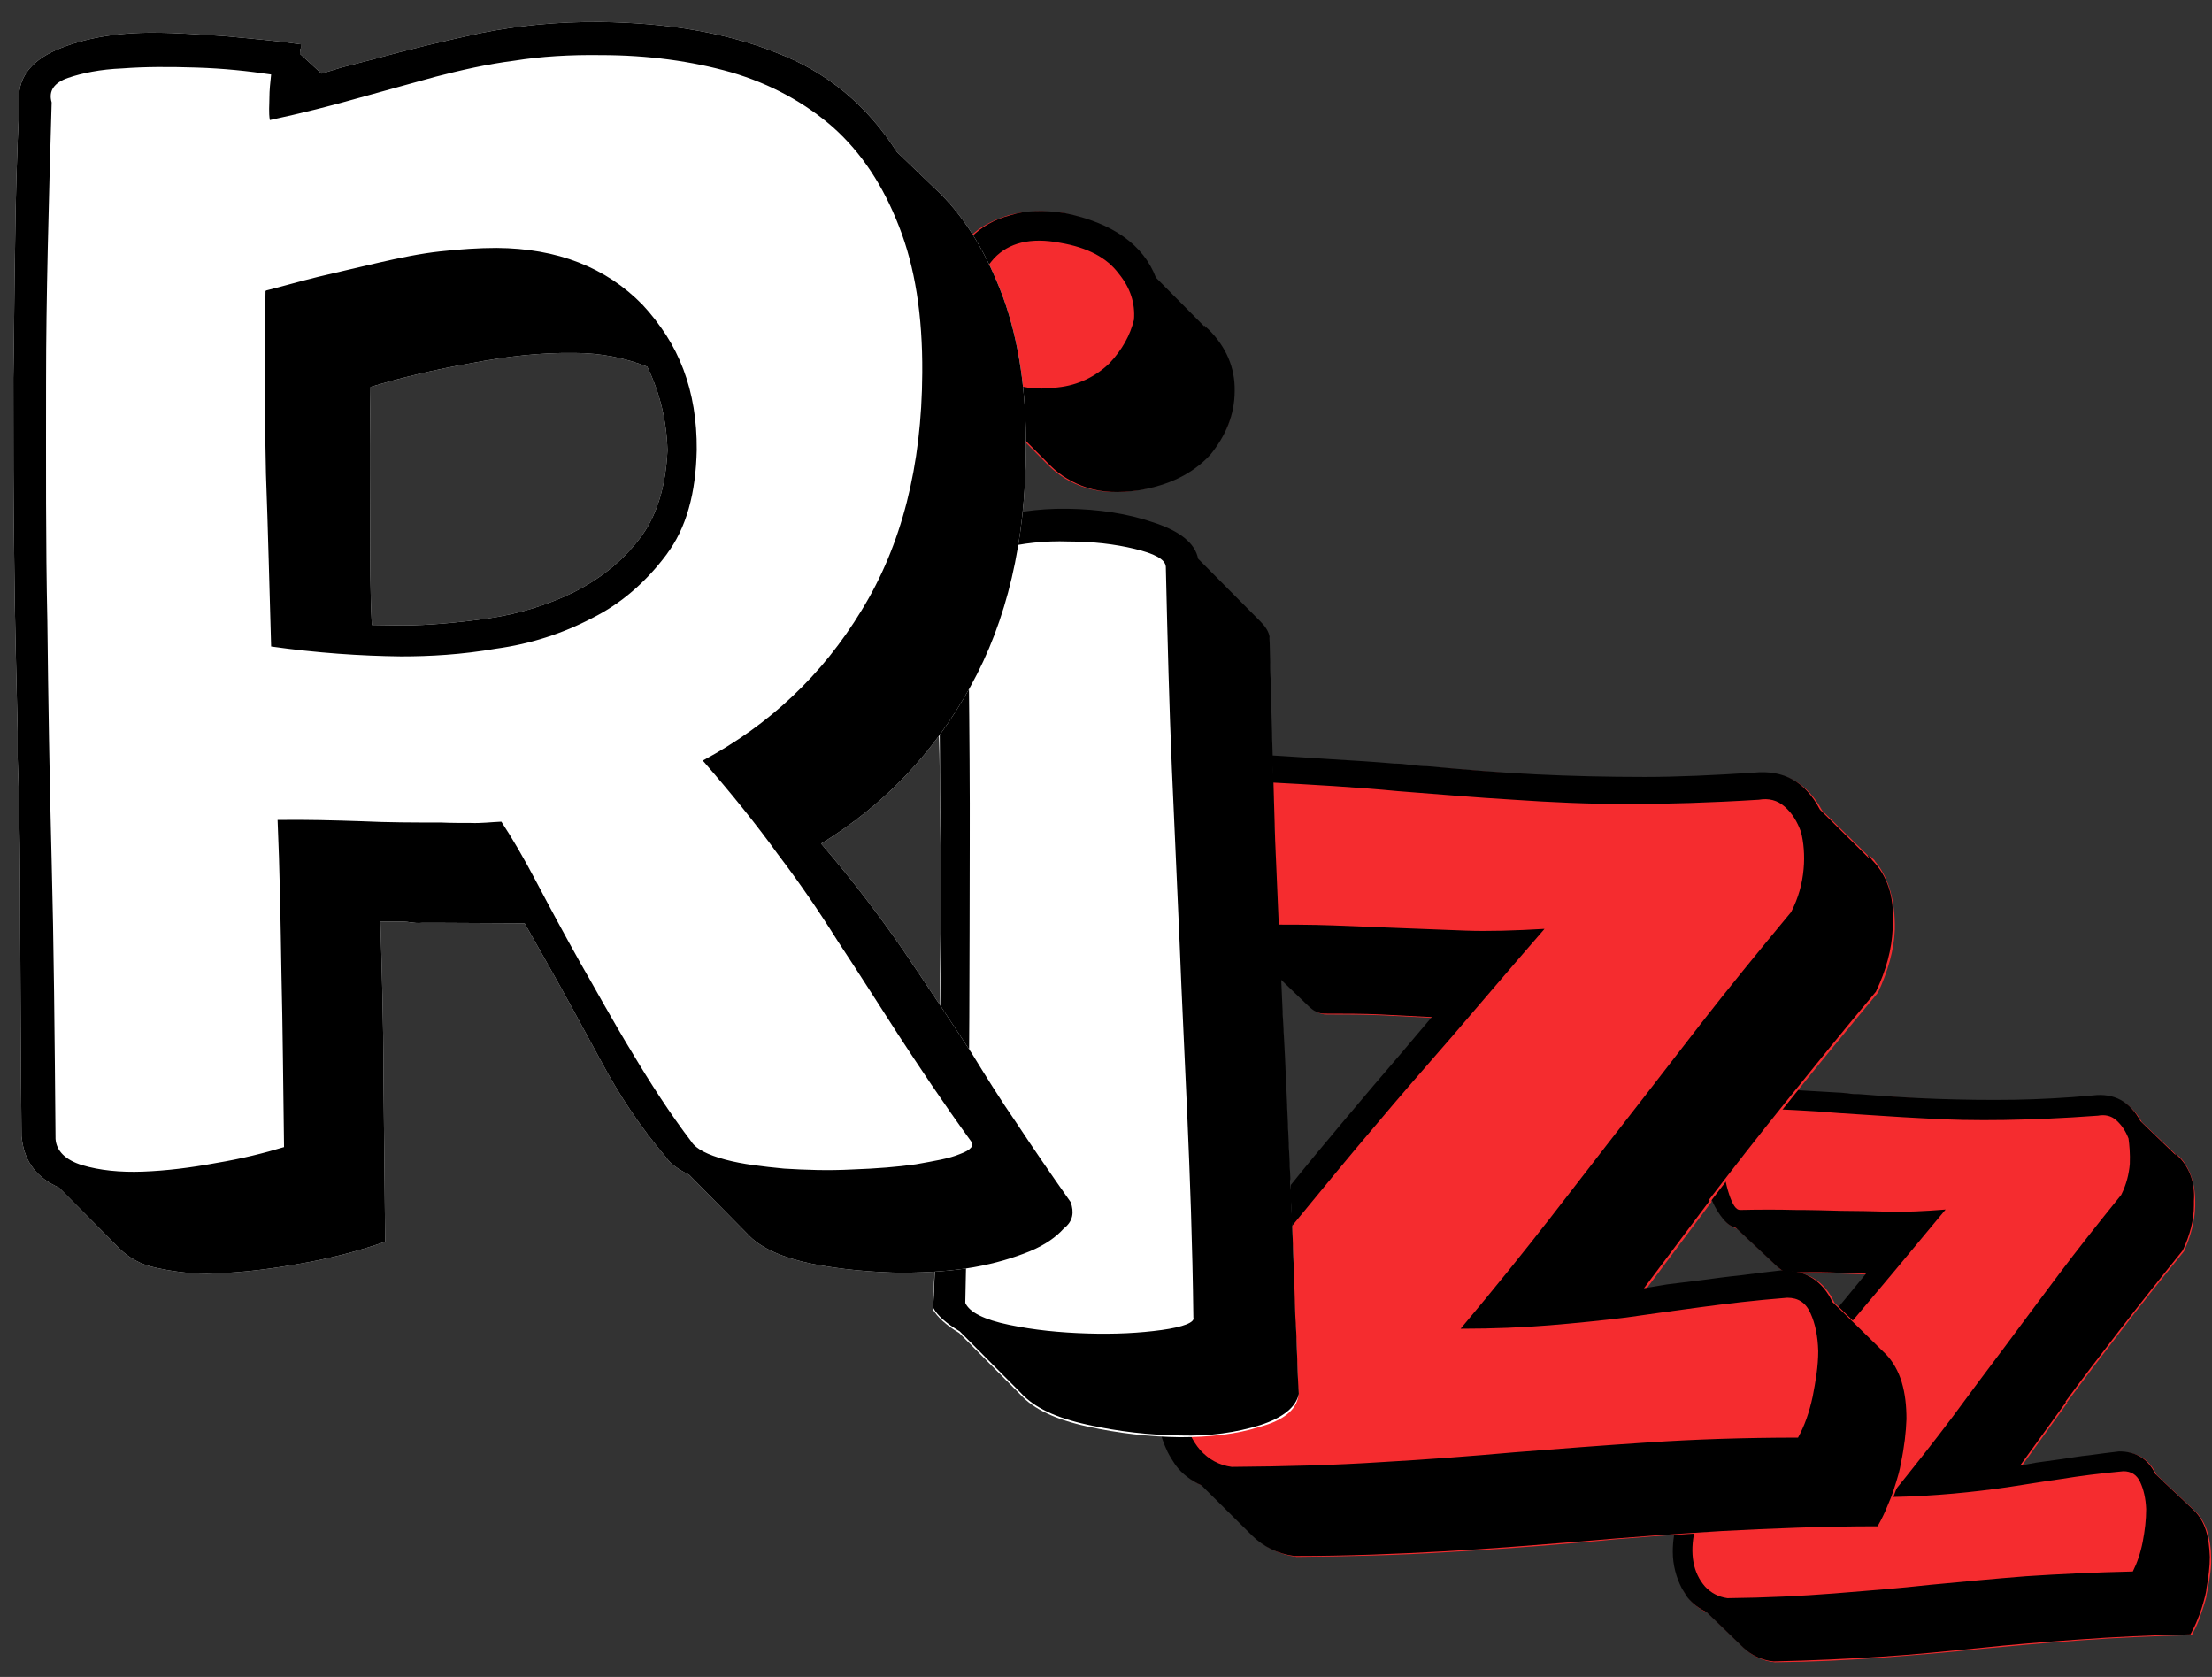 <?xml version="1.0" encoding="utf-8"?>
<!-- Generator: Adobe Illustrator 19.0.0, SVG Export Plug-In . SVG Version: 6.00 Build 0)  -->
<svg version="1.1" xmlns="http://www.w3.org/2000/svg" xmlns:xlink="http://www.w3.org/1999/xlink" x="0px" y="0px"
	 viewBox="-93 319.5 514 389.6" style="enable-background:new -93 319.5 514 389.6;" xml:space="preserve">
<rect x="-93" y="319.5" width="514" height="389.6" fill="#333333" stroke="none"/>
<style type="text/css">
	.st0{display:none;}
	.st1{display:inline;}
	.st2{fill:#F52C2F;}
	.st3{fill:#FFFFFF;}
</style>
<g id="Layer_1" class="st0">
	<g id="Layer_2" class="st1">
	</g>
	<g class="st1">
		<path d="M-116.2,656.3l-0.7-260.5c-0.1-14.2,11.4-25.8,25.7-25.8l260.5-0.7c14.2-0.1,25.8,11.4,25.8,25.7l0.6,260.5
			c0.1,14.2-11.4,25.8-25.7,25.8L-90.4,682C-104.6,682-116.1,670.5-116.2,656.3z"/>
		<g>
			<path class="st2" d="M-106.8,670.5c-15.8,0-28.7-12.9-28.8-28.7l-0.7-260.5c-0.1-15.8,12.8-28.8,28.7-28.8l260.6-0.7
				c15.7,0,28.6,12.9,28.7,28.7l0.6,260.5c0.1,15.8-12.8,28.8-28.7,28.8L-106.8,670.5L-106.8,670.5z"/>
			<path d="M153,354.8c14.1,0,25.6,11.5,25.7,25.7l0.6,260.5c0.1,14.2-11.4,25.8-25.7,25.8l-260.5,0.7c-14.1,0-25.7-11.5-25.8-25.7
				l-0.7-260.5c-0.1-14.2,11.4-25.8,25.7-25.8l260.5-0.7C153,354.8,153,354.8,153,354.8 M153.1,348.8v6V348.8L153.1,348.8l-0.1,0
				l-260.5,0.7c-17.5,0.1-31.7,14.4-31.7,31.9l0.7,260.5c0.1,17.4,14.3,31.6,31.8,31.7l260.5-0.7c17.5-0.1,31.7-14.4,31.7-31.9
				l-0.6-260.5C184.7,363,170.4,348.8,153.1,348.8L153.1,348.8z"/>
		</g>
	</g>
	<g class="st1">
		<path class="st3" d="M128.6,439.9c-3.4,3.5-8,5.9-13.8,6.8c-4,0.5-7.2,0.4-10.1-0.5c-2.8-1-5.2-2.4-7.1-4.3l-10.6-10.7
			c-3.6-1.5-6.2-4.1-8-7.6c-1.8-3.5-2.6-7.1-2.7-11.1c0-2.7,0.5-5.4,1.6-8.2c1-2.7,2.5-4.9,4.5-6.8c1.9-1.9,4.5-3.3,7.5-4.2
			c3.2-0.9,6.5-1,10.5-0.4c9.3,2,15.1,6.2,17.7,12.5l9.7,9.8c-0.1-0.2,0-0.3-0.2-0.3c-0.1,0-0.2-0.2-0.2-0.3l0.9,0.8
			c3.3,3.4,5,7.3,5,11.8C133.7,432.1,132,436.2,128.6,439.9z"/>
		<path class="st3" d="M146,622c-0.4,2.7-2.8,4.8-7.5,6.1c-4.5,1.4-9.7,2-15.5,2c-6-0.1-11.9-0.7-18-2.1c-6.1-1.4-10.3-3.4-12.9-6.2
			l-11.8-11.9c-2.6-1.6-4.2-3.1-5.1-4.5c-0.1-1.4,0.2-2.8,0.2-4.3c0-1.5,0.2-3,0.2-4.6l0.1-16.6c0.2-9.4,0.5-18,0.6-26
			c0.1-8.1,0.3-16.2,0.3-24.3c0.1-6,0-12.1,0-18.1c0-4.7-0.1-9.3-0.1-13.8c-0.1-4.2-0.1-8.6-0.2-13.2c-0.1-6.8-0.3-14.1-0.5-21.6
			l-0.1-1.5c0.8-3.9,3.8-6.7,9-8.3c5.2-1.7,10.7-2.5,16.6-2.5c6,0.1,11.4,0.8,16.6,2.6c5.1,1.8,7.9,4,8.6,7l12.1,12.2
			c1,0.9,1.7,1.9,1.7,2.9c0.3,14.4,0.7,27.5,1.1,39.3c0.3,11.8,0.9,23.2,1.5,34.2c0.5,10,0.9,20,1.4,30.6c0.1,1.2,0.2,2.3,0.2,3.6
			c0.4,7.3,0.7,15.3,0.8,23.9C145.8,611.5,145.8,616.7,146,622z"/>
		<path id="XMLID_19_" d="M145.5,606.7c-0.3-8.6-0.6-16.5-0.8-23.9c-0.1-1.3-0.1-2.3-0.2-3.6c-0.5-10.4-0.9-20.6-1.4-30.6
			c-0.5-11.1-1-22.4-1.5-34.2c-0.3-11.8-0.8-24.9-1.1-39.3c-0.2-1-0.8-2-1.7-2.9l-12.1-12.2c-0.6-3-3.5-5.3-8.6-7
			c-5.1-1.8-10.7-2.5-16.6-2.6c-6-0.1-11.5,0.7-16.6,2.5c-5.2,1.7-8.1,4.5-9,8.3l0.1,1.5c0.3,7.7,0.3,14.7,0.5,21.6
			c0,4.7,0.2,9,0.2,13.2c0,4.7,0.1,9.3,0.1,13.8c-0.1,6,0,12.1,0,18.1c0,8-0.2,16.3-0.3,24.3c-0.1,8.1-0.3,16.8-0.6,26l-0.1,16.6
			c0,1.6-0.1,3.1-0.2,4.6c0,1.5-0.2,3-0.2,4.3c0.8,1.4,2.4,2.9,5.1,4.5l11.8,11.9c2.6,2.8,6.8,4.8,12.9,6.2c6.1,1.4,11.9,2,18,2.1
			c5.7,0.1,10.8-0.6,15.5-2c4.5-1.4,7-3.5,7.5-6.1C145.8,616.7,145.8,611.5,145.5,606.7z M119.6,609.4c-4.2,0.6-9,0.8-14.3,0.7
			c-5.4-0.2-10.4-0.7-15.2-1.7c-4.8-1-7.6-2.4-8.5-4.3c0.3-13.8,0.4-26.5,0.6-38.2c0.1-11.6,0.2-22.9,0.2-33.8c0-11,0.1-22.1,0-33.1
			c-0.1-11.1-0.2-23.3-0.5-36.3c0.3-2.2,2.7-3.7,6.7-4.7c4.1-1,8.3-1.5,13-1.4c4.7,0,8.9,0.5,12.8,1.4c3.8,0.9,6,2,6.1,3.5
			c0.3,14.4,0.7,27.4,1.2,38.9c0.5,11.5,1,22.8,1.5,33.8c0.5,10.9,1,22.2,1.5,33.8c0.5,11.6,1,24.5,1.2,38.9
			C126,607.9,123.8,608.8,119.6,609.4z M133.8,427.5c0-4.5-1.6-8.5-5-11.8l-0.9-0.8c0.1,0.2,0,0.3,0.2,0.3c0.1,0,0.2,0.2,0.2,0.3
			l-9.7-9.8c-2.4-6.3-8.4-10.5-17.7-12.5c-3.9-0.6-7.4-0.6-10.5,0.4c-3.2,0.9-5.6,2.3-7.5,4.2c-2,1.9-3.4,4.1-4.5,6.8
			c-1,2.7-1.5,5.5-1.6,8.2c0,4,0.8,7.7,2.7,11.1c1.8,3.4,4.4,6,8,7.6l10.6,10.7c2,2,4.4,3.4,7.1,4.3c2.8,1,6,1.1,10.1,0.5
			c5.8-1,10.3-3.2,13.8-6.8C132,436.2,133.7,432.1,133.8,427.5z M109.5,422.1c-2.6,2.5-6,4.2-10,4.6c-5.7,0.8-10-0.3-12.6-3.7
			c-2.8-3.2-4.1-6.7-4-10.7c0-4,1.5-7.3,4.2-10.6c2.8-3,7.1-4.1,12.8-3c5.4,1,9.1,2.9,11.4,5.9c2.3,2.9,3.2,5.8,3,9
			C113.5,416.7,112,419.5,109.5,422.1z"/>
	</g>
	<g class="st1">
		<path class="st3" d="M101.8,610.7c-4.1-5.8-7.6-10.9-10.8-15.7c-3.3-4.7-6.1-9.4-8.9-13.9c-4.7-7.2-9.3-14.1-13.8-20.7
			c-4.6-6.7-9.9-13.6-16.2-21c12.6-7.7,22.5-18.1,29.8-31.3c7.3-13.2,11-28.8,11-47.2c0.1-11.7-1.4-21.8-4.6-30.3
			c-3.1-8.5-7.2-15.3-12.5-20.7l-8.6-8.3c-5.9-9.2-13.9-15.9-24.1-19.8c-10.1-4-21.8-5.9-34.8-6.1c-8.8-0.1-16.7,0.7-24,2.2
			c-7.1,1.5-14.3,3.3-21.4,5.3l-6.3,1.6l-3.9,1.2l-4.3-4c0-0.5,0.1-0.7,0.1-1c0.2-0.2,0.1-0.5,0.1-1c-4.7-0.7-9.6-1.1-15-1.7
			c-5.2-0.4-9.9-0.7-14-0.7c-7.8,0-14.3,1.1-19.7,3.5c-5.3,2.3-7.9,5.9-7.3,10.5c-0.5,10.4-0.7,20.1-0.9,28.7
			c-0.1,8.7-0.2,17.4-0.3,26c0,12.5,0,24.4,0.1,35.8c0.1,11.5,0.4,22.9,0.7,34.5l0,5.2c0.4,11.3,0.5,23,0.5,35.2
			c0.1,12.2,0.1,25.5,0.2,40.2l0.1,0.6c0.6,4.5,3.1,7.6,7.4,9.5l12,12.1c1.9,1.9,4.3,3.2,7.2,3.9c3.1,0.7,6.4,1.2,10.3,1.2
			c5-0.1,10.7-0.6,17.5-1.8c6.8-1.1,12.6-2.7,18-4.5c-0.1-11.1-0.2-22.1-0.3-33.2c0-10.9-0.3-21.2-0.6-30.6c1.5,0,2.5,0,3.5,0
			c0.9,0,1.8,0,2.5,0.1c0.7,0.1,1.5,0.1,2.3,0.1c0.9,0,2,0,3.4,0l17,0.1l0.3,0.6l4,7.1c3.5,6.1,7,12.6,10.8,19.6
			c3.7,6.9,8.1,13.4,13,19.3c0.8,1.2,2.4,2.4,4.6,3.4l12.2,12.4c2.5,2.4,6.5,4.2,12.3,5.4c5.7,1.1,12,1.7,18.4,1.8
			c5-0.1,9.5-0.4,13.8-1.1s8-1.9,11.1-3.2c3.1-1.3,5.2-2.9,6.8-4.6C102.3,614.4,102.5,612.6,101.8,610.7z M15.9,478.7
			c-3.5,4.5-7.9,8-13.2,10.6c-5.1,2.5-10.9,4.2-17,5.2c-6.2,0.9-11.8,1.4-16.9,1.3l-6.2-0.1c-0.3-6.5-0.3-13.3-0.3-20
			c0-6.7,0-13.7,0-20.9l0.1-6.4c5.9-1.8,12.6-3.4,20-4.7c7.5-1.4,14.2-2.1,20.7-2.1c5.3,0,10.2,1,14.4,2.8c2.6,5.3,3.9,10.8,4,16.6
			C21.2,468.3,19.4,474.3,15.9,478.7z"/>
		<g>
			<path d="M27.3,460.9c0.1-11.7-3.5-21.3-10.9-28.8c-7.3-7.5-17-11.2-29-11.3c-3.5,0-7.3,0.2-11.2,0.7c-4,0.5-8,1.3-12.1,2.2
				c-4.1,0.9-8.1,1.9-12,2.8c-3.9,1-7.3,1.9-10.4,2.8c-0.3,13-0.2,25.1,0.1,36.4c0.4,11.4,0.7,22.8,1,34.3c9.1,1.3,17.9,1.9,25.8,2
				c5.7,0,12-0.4,18.9-1.5c6.8-1,13.2-3,19.1-6.1c5.9-3,10.7-7.2,14.7-12.6C25.2,476.5,27.2,469.5,27.3,460.9z M15.9,478.7
				c-3.5,4.5-7.9,8-13.2,10.6c-5.1,2.5-10.9,4.2-17,5.2c-6.2,0.9-11.8,1.4-16.9,1.3l-6.2-0.1c-0.3-6.5-0.3-13.3-0.3-20
				c0-6.7,0-13.7,0-20.9l0.1-6.4c5.9-1.8,12.6-3.4,20-4.7c7.5-1.4,14.2-2.1,20.7-2.1c5.3,0,10.2,1,14.4,2.8c2.6,5.3,3.9,10.8,4,16.6
				C21.2,468.3,19.4,474.3,15.9,478.7z M27.3,460.9c0.1-11.7-3.5-21.3-10.9-28.8c-7.3-7.5-17-11.2-29-11.3c-3.5,0-7.3,0.2-11.2,0.7
				c-4,0.5-8,1.3-12.1,2.2c-4.1,0.9-8.1,1.9-12,2.8c-3.9,1-7.3,1.9-10.4,2.8c-0.3,13-0.2,25.1,0.1,36.4c0.4,11.4,0.7,22.8,1,34.3
				c9.1,1.3,17.9,1.9,25.8,2c5.7,0,12-0.4,18.9-1.5c6.8-1,13.2-3,19.1-6.1c5.9-3,10.7-7.2,14.7-12.6
				C25.2,476.5,27.2,469.5,27.3,460.9z M15.9,478.7c-3.5,4.5-7.9,8-13.2,10.6c-5.1,2.5-10.9,4.2-17,5.2c-6.2,0.9-11.8,1.4-16.9,1.3
				l-6.2-0.1c-0.3-6.5-0.3-13.3-0.3-20c0-6.7,0-13.7,0-20.9l0.1-6.4c5.9-1.8,12.6-3.4,20-4.7c7.5-1.4,14.2-2.1,20.7-2.1
				c5.3,0,10.2,1,14.4,2.8c2.6,5.3,3.9,10.8,4,16.6C21.2,468.3,19.4,474.3,15.9,478.7z M101.8,610.7c-4.1-5.8-7.6-10.9-10.8-15.7
				c-3.3-4.7-6.1-9.4-8.9-13.9c-4.7-7.2-9.3-14.1-13.8-20.7c-4.6-6.7-9.9-13.6-16.2-21c12.6-7.7,22.5-18.1,29.8-31.3
				c7.3-13.2,11-28.8,11-47.2c0.1-11.7-1.4-21.8-4.6-30.3c-3.1-8.5-7.2-15.3-12.5-20.7l-8.6-8.3c-5.9-9.2-13.9-15.9-24.1-19.8
				c-10.1-4-21.8-5.9-34.8-6.1c-8.8-0.1-16.7,0.7-24,2.2c-7.1,1.5-14.3,3.3-21.4,5.3l-6.3,1.6l-3.9,1.2l-4.3-4c0-0.5,0.1-0.7,0.1-1
				c0.2-0.2,0.1-0.5,0.1-1c-4.7-0.7-9.6-1.1-15-1.7c-5.2-0.4-9.9-0.7-14-0.7c-7.8,0-14.3,1.1-19.7,3.5c-5.3,2.3-7.9,5.9-7.3,10.5
				c-0.5,10.4-0.7,20.1-0.9,28.7c-0.1,8.7-0.2,17.4-0.3,26c0,12.5,0,24.4,0.1,35.8c0.1,11.5,0.4,22.9,0.7,34.5l0,5.2
				c0.4,11.3,0.5,23,0.5,35.2c0.1,12.2,0.1,25.5,0.2,40.2l0.1,0.6c0.6,4.5,3.1,7.6,7.4,9.5l12,12.1c1.9,1.9,4.3,3.2,7.2,3.9
				c3.1,0.7,6.4,1.2,10.3,1.2c5-0.1,10.7-0.6,17.5-1.8c6.8-1.1,12.6-2.7,18-4.5c-0.1-11.1-0.2-22.1-0.3-33.2
				c0-10.9-0.3-21.2-0.6-30.6c1.5,0,2.5,0,3.5,0c0.9,0,1.8,0,2.5,0.1c0.7,0.1,1.5,0.1,2.3,0.1c0.9,0,2,0,3.4,0l17,0.1l0.3,0.6l4,7.1
				c3.5,6.1,7,12.6,10.8,19.6c3.7,6.9,8.1,13.4,13,19.3c0.8,1.2,2.4,2.4,4.6,3.4l12.2,12.4c2.5,2.4,6.5,4.2,12.3,5.4
				c5.7,1.1,12,1.7,18.4,1.8c5-0.1,9.5-0.4,13.8-1.1s8-1.9,11.1-3.2c3.1-1.3,5.2-2.9,6.8-4.6C102.3,614.4,102.5,612.6,101.8,610.7z
				 M79.8,601.1c-2.2,0.9-5.1,1.4-8.9,2c-3.6,0.5-7.8,0.8-12.7,1c-4.9,0.2-9.2,0.1-13.5-0.2c-4.4-0.4-8.2-0.9-11.7-1.8
				s-5.8-2.1-6.7-3.5C21.9,593,18,587,14.4,580.9c-3.7-6.2-7-12.1-10.2-17.7c-3.1-5.7-6.1-11-8.7-15.9c-2.7-5-5-9-7.1-12.3
				c-2,0.1-4.1,0.3-6,0.3c-2,0-4,0-6-0.1c-5.3,0-10.6,0-15.8-0.3c-5.3-0.1-10.9-0.3-16.7-0.2c0.4,9.8,0.6,20.1,0.7,30.6
				c0.2,10.6,0.3,22.2,0.5,34.4c-3.9,1.2-8.4,2.3-13.5,3.2c-5.1,0.9-10,1.5-14.6,1.7c-4.5,0.2-8.6-0.3-12.1-1.3
				c-3.3-1-5.1-2.8-5.3-5.2c-0.1-20.5-0.3-38.9-0.8-55.3c-0.5-16.4-0.7-32.4-0.9-47.8c-0.3-15.5-0.3-31.4-0.3-47.8
				s0.5-34.8,1.1-55.4c-0.6-2.3,0.5-4,3.3-4.9c2.7-0.9,6.4-1.7,10.8-1.9c4.6-0.3,9.3-0.3,14.7-0.2s10.3,0.7,14.9,1.4
				c-0.2,1.6-0.3,3.1-0.3,4.6c0,1.5-0.1,2.9,0.1,4.5c6.3-1.3,12.2-2.8,17.6-4.4c5.4-1.5,10.4-2.9,15.5-4.3
				c4.9-1.3,10.2-2.4,15.6-3.2c5.3-0.9,11.1-1.2,17.2-1.1c9.5,0,18.1,1.2,26,3.4c7.9,2.3,14.7,6.1,20.3,11
				c5.6,5.1,9.9,11.5,13.2,19.7c3.1,8,4.7,17.8,4.6,29.2C71.9,464.3,68,480.1,60,493c-7.8,12.9-18.4,22.8-31.7,29.9
				c5.7,6.6,10.7,12.7,14.9,18.6c4.4,5.7,8.4,11.6,12,17.4c3.8,5.8,7.7,11.9,11.9,18.4c4.2,6.4,8.9,13.5,14.6,21.3
				C82.7,599.4,82,600.3,79.8,601.1z M16.6,432c-7.3-7.5-17-11.2-29-11.3c-3.5,0-7.3,0.2-11.2,0.7c-4,0.5-8,1.3-12.1,2.2
				c-4.1,0.9-8.1,1.9-12,2.8c-3.9,1-7.3,1.9-10.4,2.8c-0.3,13-0.2,25.1,0.1,36.4c0.4,11.4,0.7,22.8,1,34.3c9.1,1.3,17.9,1.9,25.8,2
				c5.7,0,12-0.4,18.9-1.5c6.8-1,13.2-3,19.1-6.1c5.9-3,10.7-7.2,14.7-12.6c3.9-5.4,5.9-12.3,5.9-20.8
				C27.4,449.2,23.8,439.7,16.6,432z M15.9,478.7c-3.5,4.5-7.9,8-13.2,10.6c-5.1,2.5-10.9,4.2-17,5.2c-6.2,0.9-11.8,1.4-16.9,1.3
				l-6.2-0.1c-0.3-6.5-0.3-13.3-0.3-20c0-6.7,0-13.7,0-20.9l0.1-6.4c5.9-1.8,12.6-3.4,20-4.7c7.5-1.4,14.2-2.1,20.7-2.1
				c5.3,0,10.2,1,14.4,2.8c2.6,5.3,3.9,10.8,4,16.6C21.2,468.3,19.4,474.3,15.9,478.7z M27.3,460.9c0.1-11.7-3.5-21.3-10.9-28.8
				c-7.3-7.5-17-11.2-29-11.3c-3.5,0-7.3,0.2-11.2,0.7c-4,0.5-8,1.3-12.1,2.2c-4.1,0.9-8.1,1.9-12,2.8c-3.9,1-7.3,1.9-10.4,2.8
				c-0.3,13-0.2,25.1,0.1,36.4c0.4,11.4,0.7,22.8,1,34.3c9.1,1.3,17.9,1.9,25.8,2c5.7,0,12-0.4,18.9-1.5c6.8-1,13.2-3,19.1-6.1
				c5.9-3,10.7-7.2,14.7-12.6C25.2,476.5,27.2,469.5,27.3,460.9z M15.9,478.7c-3.5,4.5-7.9,8-13.2,10.6c-5.1,2.5-10.9,4.2-17,5.2
				c-6.2,0.9-11.8,1.4-16.9,1.3l-6.2-0.1c-0.3-6.5-0.3-13.3-0.3-20c0-6.7,0-13.7,0-20.9l0.1-6.4c5.9-1.8,12.6-3.4,20-4.7
				c7.5-1.4,14.2-2.1,20.7-2.1c5.3,0,10.2,1,14.4,2.8c2.6,5.3,3.9,10.8,4,16.6C21.2,468.3,19.4,474.3,15.9,478.7z M27.3,460.9
				c0.1-11.7-3.5-21.3-10.9-28.8c-7.3-7.5-17-11.2-29-11.3c-3.5,0-7.3,0.2-11.2,0.7c-4,0.5-8,1.3-12.1,2.2c-4.1,0.9-8.1,1.9-12,2.8
				c-3.9,1-7.3,1.9-10.4,2.8c-0.3,13-0.2,25.1,0.1,36.4c0.4,11.4,0.7,22.8,1,34.3c9.1,1.3,17.9,1.9,25.8,2c5.7,0,12-0.4,18.9-1.5
				c6.8-1,13.2-3,19.1-6.1c5.9-3,10.7-7.2,14.7-12.6C25.2,476.5,27.2,469.5,27.3,460.9z M15.9,478.7c-3.5,4.5-7.9,8-13.2,10.6
				c-5.1,2.5-10.9,4.2-17,5.2c-6.2,0.9-11.8,1.4-16.9,1.3l-6.2-0.1c-0.3-6.5-0.3-13.3-0.3-20c0-6.7,0-13.7,0-20.9l0.1-6.4
				c5.9-1.8,12.6-3.4,20-4.7c7.5-1.4,14.2-2.1,20.7-2.1c5.3,0,10.2,1,14.4,2.8c2.6,5.3,3.9,10.8,4,16.6
				C21.2,468.3,19.4,474.3,15.9,478.7z"/>
		</g>
	</g>
	<g class="st1">
		<path class="st2" d="M424.7,523.9c0,0.4,0,0.8,0,1.3c-0.1,4.5-1.3,8.9-3.4,13.6c-7.1,8.8-13.6,16.9-19.2,24.3
			c-5.7,7.4-11.1,14.4-16.2,21.3l0.3,0l-13.9,19.1l5-0.9l7.5-1c2.7-0.5,5.5-0.8,8.3-1.2c2.7-0.3,5.8-0.8,9.1-1.2
			c5-0.1,8.6,2.1,10.8,6.7l3,2.8l4.2,3.9l4.6,4.4c1.6,1.5,2.7,3.5,3.5,5.9c0.8,2.4,1.2,5,1.2,8c0.1,2.8-0.4,6.1-1,9.5
			c-0.2,0.7-0.3,1.5-0.4,2.2c-0.7,2.5-1.4,4.7-2.2,6.8c-0.7,1.6-1.5,3.2-2.2,4.7c-11.7,0.2-23,0.8-33.6,1.5
			c-10.6,0.7-20.7,1.7-30.1,2.6c-9.4,1-19.3,1.8-29.4,2.6c-10.1,0.8-21,1.3-32.6,1.5c-3.7-0.5-6.7-1.9-9.1-4.2l-11.2-10.8
			c-2.3-1-4.2-2.5-5.7-4.4c-0.7-0.8-1.3-1.7-1.7-2.7c-1.7-3.3-2.5-6.9-2.7-11c-0.1-3.2,0.4-6.5,1.4-9.8c0.3-1.2,0.8-2.2,1.3-3.3
			c1-2.1,2.3-4.3,4.1-6.4c5.3-6.7,10.1-12.7,14.5-18.4c4.4-5.6,8.5-10.9,12.5-15.9c4-5,7.9-9.9,11.9-14.7c4-4.9,8.1-9.8,12.5-15.1
			c-3.3-0.1-6.9-0.3-10.8-0.4c-4-0.2-8.1-0.1-12.3,0c-1.2,0-2.3-0.5-3.6-1.7l-12.4-11.6c-1.4-0.3-2.7-1.3-3.8-2.7
			c-1.2-1.5-2.3-3.2-3.2-5.3c-0.9-2.1-1.6-4.4-2.2-7c-0.5-2.6-0.8-5.1-0.8-7.6c-0.1-5.1,0.7-9.5,2.5-13.5c1.8-3.9,4.8-6,9.3-6.1
			l0.3,0c5.2,0.3,10.2,0.5,14.8,0.7c4.6,0.2,9.1,0.5,13.4,0.7c1-0.1,2.1,0,3.5,0.2c1.3,0.2,2.5,0.3,3.5,0.2c8.1,0.5,16,1.1,23.5,1.4
			c7.5,0.3,15.4,0.5,23.5,0.2c7.1-0.1,15-0.6,23.5-1.3c6.4-0.7,11.1,1.9,14.4,7.8l10.7,10.2c0-0.2-0.1-0.3-0.1-0.3
			c-0.1,0-0.1-0.1-0.1-0.3l0.9,0.8c0.1,0.1,0.1,0.2,0.2,0.2C422.9,513.6,424.6,518.1,424.7,523.9z"/>
		<path id="XMLID_1_" d="M419.7,510.3c-0.1-0.1-0.1-0.2-0.2-0.2l-0.9-0.8c0,0.2,0.1,0.3,0.1,0.3s0.1,0.1,0.1,0.3l-10.6-10.2
			c-3.2-6-8-8.5-14.4-7.8c-8.5,0.7-16.4,1.1-23.5,1.3c-8.1,0.1-15.9,0-23.5-0.2c-7.5-0.2-15.4-0.8-23.5-1.4c-1,0.1-2.1,0-3.5-0.2
			s-2.5-0.3-3.5-0.2c-4.3-0.3-8.7-0.5-13.4-0.7c-4.6-0.2-9.6-0.5-14.8-0.7l-0.3,0c-4.5,0.1-7.5,2.1-9.3,6.1c-1.7,4-2.6,8.5-2.5,13.5
			c0.1,2.5,0.3,5.1,0.8,7.6c0.5,2.6,1.3,5,2.2,7c0.9,2.1,2,3.9,3.2,5.3c1.2,1.5,2.5,2.3,3.8,2.7l12.4,11.6c1.2,1.1,2.4,1.7,3.6,1.7
			c4.3-0.1,8.4-0.1,12.3,0c4,0.2,7.5,0.2,10.8,0.4c-4.4,5.4-8.4,10.4-12.5,15.1c-4,4.9-7.9,9.7-11.9,14.7c-4,5-8.1,10.3-12.5,15.9
			c-4.4,5.6-9.1,11.8-14.5,18.4c-1.7,2.1-3,4.3-4.1,6.4c-0.5,1.2-1,2.2-1.3,3.3c-1,3.2-1.5,6.5-1.4,9.8c0.1,4,1,7.7,2.7,11
			c0.5,0.9,1.2,1.9,1.7,2.7c1.5,2,3.4,3.4,5.7,4.4l11.2,10.8c2.3,2.2,5.4,3.7,9.1,4.2c11.6-0.2,22.4-0.8,32.6-1.5
			c10.2-0.7,19.9-1.7,29.4-2.6c9.4-1,19.5-1.8,30.1-2.6c10.6-0.7,21.8-1.3,33.6-1.5c0.8-1.5,1.6-3,2.2-4.7c0.9-2.1,1.6-4.5,2.2-6.8
			c0.2-0.7,0.3-1.5,0.4-2.2c0.7-3.5,1-6.8,1-9.5c-0.1-2.8-0.4-5.5-1.2-8c-0.8-2.4-1.9-4.4-3.5-5.9l-4.6-4.4l-4.2-3.9l-3-2.8
			c-2.2-4.5-5.8-6.8-10.8-6.7c-3.3,0.5-6.3,0.8-9.1,1.2c-2.8,0.3-5.6,0.8-8.3,1.2l-7.5,1l-5,0.9l13.9-19.1l-0.3,0
			c5.1-6.8,10.5-14,16.2-21.3c5.7-7.4,12-15.4,19.2-24.3c2.2-4.7,3.3-9.2,3.4-13.6c0-0.4,0-0.8,0-1.3
			C424.6,518.1,422.9,513.6,419.7,510.3z M404.9,512.4c-0.2,3.1-1,6.3-2.6,9.3c-7.1,8.8-13.4,16.9-18.9,24.1
			c-5.5,7.2-10.8,14.4-16,21.3c-5.2,6.9-10.5,14.1-16,21.3c-5.5,7.2-11.8,15.3-18.9,24.1c7.1-0.1,13.5-0.5,19.2-1s11.1-1.2,16.4-1.9
			c5.2-0.8,10.5-1.6,16.1-2.5s11.7-1.7,18.7-2.4c2.3,0,4,1,5.1,3.2c1.1,2.2,1.7,4.9,1.8,8.1c0,3.2-0.4,6.5-1,9.8
			c-0.7,3.4-1.7,6.3-3,8.9c-11.6,0.2-22.3,0.7-32.1,1.5c-9.9,0.8-19.5,1.7-28.9,2.6c-9.4,1-19.1,1.8-28.9,2.6
			c-9.9,0.8-20.5,1.3-32.1,1.5c-2.7-0.4-5-1.5-6.8-3.5c-1.8-2.1-3-4.5-3.5-7.3c-0.5-2.9-0.4-6.1,0.4-9.4c0.8-3.4,2.4-6.6,4.9-9.8
			c7-9,13.2-17.1,18.7-24c5.5-6.9,10.8-13.6,16.1-20c5.2-6.4,10.7-13,16.4-19.7c5.7-6.8,12.1-14.6,19.5-23.4
			c-6.3,0.5-12.1,0.7-17.1,0.6c-5-0.1-9.9-0.2-14.4-0.3c-4.6-0.1-9.3-0.2-14.1-0.3c-4.9-0.1-10.4-0.1-16.5,0c-1.2,0-2.2-1.5-3.3-4.7
			c-1.1-3.2-1.7-6.7-1.9-10.5c-0.2-3.9,0-7.4,1-10.6c0.9-3.2,2.6-4.9,5.2-4.9c10.6,0.4,20.2,0.8,28.9,1.5c8.7,0.6,17,1.1,25,1.5
			c8.1,0.5,16.3,0.6,24.7,0.5c8.4-0.1,17.8-0.5,28.2-1.3c2.1-0.4,4,0,5.6,1.4c1.6,1.4,2.8,3.1,3.6,5.5
			C404.8,506.6,405.1,509.4,404.9,512.4z"/>
	</g>
	<g class="st1">
		<path class="st2" d="M334.1,440.1c0,0.5,0,1.1-0.1,1.8c-0.2,6.3-2,12.5-5.1,18.9c-10.2,12.2-19.3,23.3-27.3,33.5
			c-8.1,10.2-15.8,19.9-23,29.5l0.4,0l-19.8,26.5l6.9-1.2l10.5-1.3c3.8-0.6,7.7-1,11.5-1.5c3.8-0.4,8.1-1,12.7-1.5
			c7-0.1,12,3.2,15,9.6l4.1,4l5.8,5.5l6.4,6.2c2.2,2.2,3.7,4.9,4.7,8.3c1,3.4,1.5,7.1,1.5,11.1c0.1,4-0.6,8.5-1.6,13.3
			c-0.2,1-0.5,2.1-0.6,3c-1,3.4-2,6.5-3.3,9.5c-1,2.3-2.1,4.4-3.2,6.5c-16.4,0-32.1,0.6-47,1.4c-14.9,0.8-28.9,1.9-42.1,3.1
			c-13.2,1.2-27,2.1-41.1,3c-14.1,0.8-29.3,1.3-45.5,1.4c-5.2-0.7-9.3-2.8-12.6-6l-15.4-15.3c-3.2-1.5-5.8-3.6-7.9-6.2
			c-0.9-1.2-1.8-2.5-2.4-3.8c-2.3-4.6-3.4-9.7-3.5-15.4c0-4.5,0.7-9.1,2.2-13.6c0.5-1.7,1.2-3.1,1.9-4.6c1.5-2.9,3.4-5.9,5.9-8.9
			c7.5-9.2,14.4-17.6,20.6-25.4c6.2-7.7,12-15,17.7-21.9c5.7-6.9,11.3-13.7,16.9-20.3c5.7-6.7,11.6-13.6,17.8-20.9
			c-4.6-0.3-9.6-0.6-15.1-0.8c-5.5-0.3-11.3-0.3-17.2-0.3c-1.7,0-3.2-0.7-4.9-2.5l-17.1-16.5c-2-0.5-3.7-1.8-5.3-3.9
			c-1.7-2.2-3.1-4.5-4.3-7.5c-1.1-3-2.2-6.2-2.9-9.8c-0.7-3.6-1-7.1-1-10.7c-0.1-7.1,1.2-13.2,3.7-18.8c2.6-5.4,6.9-8.3,13.2-8.3
			l0.4,0c7.3,0.5,14.2,0.9,20.6,1.3c6.5,0.4,12.7,0.9,18.7,1.3c1.4-0.1,2.9,0.1,4.9,0.4c1.9,0.3,3.5,0.4,4.9,0.4
			c11.4,0.9,22.3,1.9,32.8,2.5c10.4,0.6,21.5,1,32.8,0.8c9.9-0.1,20.9-0.5,32.9-1.3c8.9-0.8,15.5,2.9,20,11.2l14.7,14.5
			c0-0.3-0.1-0.4-0.2-0.4c-0.1,0-0.2-0.1-0.2-0.4l1.2,1.2c0.1,0.1,0.2,0.2,0.3,0.3C331.8,425.6,334.1,431.9,334.1,440.1z"/>
		<path id="XMLID_24_" d="M327.4,421c-0.1-0.1-0.2-0.2-0.3-0.3l-1.2-1.2c0,0.3,0.1,0.4,0.2,0.4s0.2,0.1,0.2,0.4l-14.6-14.5
			c-4.4-8.4-10.9-12.1-20-11.2c-11.8,0.8-22.9,1.3-32.9,1.3c-11.3,0-22.2-0.3-32.8-0.8c-10.5-0.5-21.5-1.4-32.8-2.5
			c-1.4,0.1-2.9-0.1-4.9-0.4c-2-0.3-3.5-0.4-4.9-0.4c-5.9-0.5-12.1-0.9-18.7-1.3c-6.5-0.3-13.3-0.9-20.6-1.3l-0.4,0
			c-6.3,0.1-10.6,2.8-13.2,8.3c-2.5,5.6-3.8,11.8-3.7,18.8c0.1,3.6,0.3,7.1,1,10.7c0.7,3.7,1.7,7,2.9,9.8c1.1,3,2.7,5.5,4.3,7.5
			c1.7,2.2,3.4,3.3,5.3,3.9l17.1,16.5c1.7,1.6,3.3,2.4,4.9,2.5c6,0,11.7,0,17.2,0.3c5.5,0.3,10.5,0.5,15.1,0.8
			c-6.2,7.4-12,14.3-17.8,20.9c-5.7,6.7-11.3,13.4-16.9,20.3c-5.7,6.9-11.6,14.2-17.7,21.9c-6.2,7.7-13,16.2-20.6,25.4
			c-2.4,2.9-4.3,6-5.9,8.9c-0.8,1.6-1.5,3.1-1.9,4.6c-1.4,4.4-2.2,9-2.2,13.6c0,5.6,1.3,10.8,3.5,15.4c0.7,1.3,1.6,2.7,2.4,3.8
			c2.1,2.8,4.7,4.8,7.9,6.2l15.4,15.3c3.2,3.1,7.4,5.3,12.6,6c16.2,0,31.3-0.6,45.5-1.4s27.9-1.9,41.1-3c13.1-1.2,27.2-2.1,42.1-3.1
			c14.8-0.8,30.5-1.4,47-1.4c1.1-2,2.2-4.2,3.2-6.5c1.3-2.9,2.3-6.2,3.3-9.5c0.2-1,0.5-2.1,0.6-3c1-4.9,1.6-9.5,1.6-13.3
			c-0.1-4-0.5-7.6-1.5-11.1c-1-3.4-2.6-6.2-4.7-8.3l-6.4-6.2l-5.8-5.5l-4.1-4c-3-6.4-8-9.6-15-9.6c-4.6,0.6-8.8,1-12.7,1.5
			c-3.9,0.4-7.8,1-11.5,1.5l-10.5,1.3l-6.9,1.2l19.8-26.5l-0.4,0c7.2-9.5,14.9-19.3,23-29.5c8.1-10.2,17.1-21.3,27.3-33.5
			c3.2-6.5,4.9-12.8,5.1-18.9c0-0.5,0-1.1,0.1-1.8C334.1,431.9,331.8,425.6,327.4,421z M306.7,423.6c-0.4,4.4-1.6,8.7-3.8,12.9
			c-10.2,12.2-19.1,23.3-26.9,33.3s-15.4,19.8-22.8,29.5c-7.5,9.6-15,19.4-22.8,29.5c-7.8,10-16.8,21.1-26.9,33.3
			c9.9-0.1,18.9-0.4,26.9-1c8-0.7,15.5-1.4,23-2.3c7.2-1,14.7-2.1,22.5-3.2c7.8-1.1,16.4-2.1,26.1-2.9c3.2,0,5.6,1.5,7,4.6
			c1.5,3.1,2.3,6.9,2.3,11.4c-0.1,4.5-0.7,9.1-1.7,13.7c-1,4.8-2.5,8.8-4.4,12.4c-16.2,0-31.2,0.5-44.9,1.4
			c-13.8,0.9-27.2,1.9-40.4,3c-13.1,1.2-26.7,2.2-40.4,3c-13.8,0.9-28.7,1.4-44.9,1.4c-3.7-0.6-6.9-2.2-9.4-5
			c-2.4-2.9-4.1-6.3-4.7-10.3c-0.7-4-0.4-8.5,0.8-13.1c1.2-4.8,3.5-9.2,7.1-13.5c10-12.5,18.8-23.6,26.6-33.1
			c7.8-9.5,15.4-18.8,23-27.6c7.4-8.8,15.3-17.9,23.4-27.2c8.1-9.3,17.2-20.2,27.7-32.2c-8.8,0.5-17,0.7-23.8,0.5
			c-7-0.3-13.8-0.5-20.1-0.7c-6.4-0.2-12.9-0.5-19.6-0.7c-6.8-0.2-14.5-0.3-23.1-0.3c-1.7,0-3.1-2.2-4.5-6.6
			c-1.4-4.4-2.2-9.4-2.5-14.7c-0.2-5.4,0.2-10.3,1.6-14.8c1.3-4.4,3.8-6.8,7.4-6.7c14.8,0.7,28.3,1.6,40.3,2.7
			c12.1,1,23.7,1.9,34.9,2.6c11.3,0.8,22.7,1.2,34.4,1.3s24.9-0.3,39.4-1.3c2.9-0.5,5.5,0.1,7.8,2.1c2.2,2,3.8,4.4,4.9,7.7
			C306.7,415.5,307.1,419.5,306.7,423.6z"/>
	</g>
</g>
<g id="Layer_1_copy">
	<g id="Layer_2_1_">
	</g>
	<g>
		<path class="st2" d="M417.1,598.7c0,0.3,0,0.6,0,1c-0.1,3.5-1,6.9-2.6,10.5c-5.5,6.8-10.5,13-14.8,18.7
			c-4.4,5.7-8.5,11.1-12.5,16.5l0.2,0l-10.7,14.8l3.8-0.7l5.8-0.8c2.1-0.4,4.2-0.6,6.4-0.9c2.1-0.2,4.5-0.6,7-0.9
			c3.9-0.1,6.7,1.6,8.4,5.2l2.3,2.2l3.2,3l3.6,3.4c1.2,1.2,2.1,2.7,2.7,4.6c0.6,1.9,0.9,3.9,0.9,6.1c0.1,2.2-0.3,4.7-0.8,7.4
			c-0.1,0.6-0.3,1.1-0.3,1.7c-0.5,1.9-1.1,3.6-1.7,5.3c-0.5,1.3-1.1,2.5-1.7,3.6c-9.1,0.2-17.7,0.6-25.9,1.2
			c-8.2,0.6-15.9,1.3-23.2,2c-7.3,0.8-14.9,1.4-22.7,2c-7.8,0.6-16.2,1-25.1,1.1c-2.9-0.3-5.2-1.5-7-3.2l-8.6-8.3
			c-1.8-0.8-3.2-1.9-4.4-3.4c-0.5-0.6-1-1.3-1.3-2.1c-1.3-2.5-2-5.3-2.1-8.5c-0.1-2.5,0.3-5,1.1-7.5c0.3-0.9,0.6-1.7,1-2.6
			c0.8-1.6,1.8-3.3,3.2-5c4.1-5.2,7.8-9.8,11.1-14.2c3.4-4.3,6.5-8.4,9.6-12.3c3.1-3.9,6.1-7.7,9.2-11.3c3.1-3.7,6.3-7.6,9.7-11.7
			c-2.5-0.1-5.3-0.2-8.4-0.3c-3.1-0.1-6.2-0.1-9.5,0c-0.9,0-1.8-0.4-2.7-1.3l-9.6-9c-1.1-0.3-2.1-1-3-2.1c-1-1.2-1.7-2.5-2.5-4.1
			c-0.7-1.6-1.3-3.4-1.7-5.4s-0.6-3.9-0.6-5.9c-0.1-3.9,0.6-7.3,1.9-10.4c1.4-3,3.7-4.7,7.2-4.7l0.2,0c4,0.2,7.8,0.4,11.4,0.5
			c3.6,0.2,7,0.4,10.3,0.6c0.8,0,1.6,0,2.7,0.2c1,0.1,2,0.2,2.7,0.2c6.3,0.4,12.3,0.8,18.1,1.1c5.8,0.2,11.9,0.4,18.1,0.2
			c5.5-0.1,11.5-0.4,18.1-1c4.9-0.5,8.6,1.5,11.1,6l8.3,7.9c0-0.2-0.1-0.2-0.1-0.2c-0.1,0-0.1-0.1-0.1-0.2l0.7,0.6
			c0.1,0.1,0.1,0.1,0.2,0.2C415.7,590.7,417.1,594.2,417.1,598.7z"/>
		<path id="XMLID_3_" d="M413.3,588.3c-0.1-0.1-0.1-0.1-0.2-0.2l-0.7-0.6c0,0.2,0.1,0.2,0.1,0.2c0.1,0,0.1,0.1,0.1,0.2l-8.2-7.9
			c-2.5-4.6-6.1-6.6-11.1-6c-6.5,0.6-12.7,0.9-18.1,1c-6.2,0.1-12.3,0-18.1-0.2c-5.8-0.2-11.9-0.6-18.1-1.1c-0.8,0-1.6,0-2.7-0.2
			c-1.1-0.1-2-0.2-2.7-0.2c-3.3-0.2-6.7-0.4-10.3-0.6c-3.6-0.1-7.4-0.4-11.4-0.5l-0.2,0c-3.5,0.1-5.8,1.6-7.2,4.7
			c-1.3,3.1-2,6.5-1.9,10.4c0.1,2,0.2,3.9,0.6,5.9c0.4,2,1,3.8,1.7,5.4c0.7,1.6,1.6,3,2.5,4.1c1,1.2,1.9,1.8,3,2.1l9.6,9
			c1,0.9,1.8,1.3,2.7,1.3c3.3,0,6.5-0.1,9.5,0c3.1,0.1,5.8,0.2,8.4,0.3c-3.4,4.1-6.5,8-9.7,11.7c-3.1,3.7-6.1,7.5-9.2,11.3
			c-3.1,3.9-6.3,7.9-9.6,12.3c-3.4,4.3-7.1,9.1-11.1,14.2c-1.3,1.6-2.3,3.4-3.2,5c-0.4,0.9-0.8,1.7-1,2.6c-0.7,2.5-1.1,5-1.1,7.5
			c0,3.1,0.8,6,2.1,8.5c0.4,0.7,0.9,1.5,1.3,2.1c1.2,1.5,2.7,2.6,4.4,3.4l8.6,8.3c1.8,1.7,4.1,2.9,7,3.2c8.9-0.2,17.3-0.6,25.1-1.1
			c7.9-0.5,15.4-1.3,22.7-2c7.2-0.8,15-1.4,23.2-2c8.1-0.6,16.8-1,25.9-1.2c0.6-1.1,1.2-2.3,1.7-3.6c0.7-1.6,1.2-3.4,1.7-5.3
			c0.1-0.6,0.3-1.1,0.3-1.7c0.5-2.7,0.8-5.2,0.8-7.4c-0.1-2.2-0.3-4.2-0.9-6.1c-0.6-1.9-1.5-3.4-2.7-4.6l-3.6-3.4l-3.2-3l-2.3-2.2
			c-1.7-3.5-4.5-5.2-8.4-5.2c-2.5,0.3-4.9,0.6-7,0.9c-2.1,0.2-4.3,0.6-6.4,0.9l-5.8,0.8l-3.8,0.7l10.7-14.8l-0.2,0
			c3.9-5.3,8.1-10.8,12.5-16.5c4.4-5.7,9.3-11.9,14.8-18.7c1.7-3.6,2.6-7.1,2.6-10.5c0-0.3,0-0.6,0-1
			C417.1,594.2,415.7,590.7,413.3,588.3z M401.9,589.9c-0.2,2.4-0.8,4.8-2,7.2c-5.5,6.8-10.4,13-14.6,18.6
			c-4.2,5.6-8.3,11.1-12.3,16.5c-4,5.3-8.1,10.8-12.3,16.5c-4.2,5.6-9.1,11.8-14.6,18.6c5.5-0.1,10.4-0.4,14.8-0.8
			c4.4-0.4,8.6-0.9,12.7-1.5c4-0.6,8.1-1.3,12.4-1.9c4.3-0.7,9-1.3,14.4-1.8c1.8,0,3.1,0.8,3.9,2.5c0.8,1.7,1.3,3.8,1.4,6.3
			c0,2.5-0.3,5-0.8,7.6c-0.5,2.6-1.3,4.9-2.3,6.9c-8.9,0.2-17.2,0.6-24.8,1.1c-7.6,0.6-15,1.3-22.3,2c-7.2,0.8-14.7,1.4-22.3,2
			c-7.6,0.6-15.8,1-24.8,1.1c-2.1-0.3-3.8-1.2-5.2-2.7c-1.4-1.6-2.3-3.5-2.7-5.7c-0.4-2.2-0.3-4.7,0.3-7.3c0.6-2.6,1.8-5.1,3.8-7.5
			c5.4-7,10.2-13.2,14.4-18.5c4.2-5.3,8.4-10.5,12.4-15.4c4-4.9,8.3-10,12.7-15.2c4.4-5.2,9.4-11.3,15-18c-4.9,0.4-9.4,0.6-13.2,0.5
			c-3.9-0.1-7.6-0.2-11.1-0.2c-3.5-0.1-7.1-0.2-10.8-0.2c-3.7-0.1-8-0.1-12.7,0c-0.9,0-1.7-1.2-2.5-3.6s-1.3-5.2-1.5-8.1
			c-0.2-3,0-5.7,0.8-8.2c0.7-2.5,2-3.8,4-3.8c8.2,0.3,15.6,0.6,22.3,1.2c6.7,0.4,13.1,0.9,19.3,1.2c6.2,0.4,12.6,0.5,19,0.4
			s13.7-0.4,21.8-1c1.6-0.3,3.1,0,4.3,1.1c1.2,1.1,2.1,2.4,2.8,4.2C401.8,585.4,402,587.6,401.9,589.9z"/>
	</g>
	<g>
		<path class="st2" d="M347.3,534.1c0,0.4,0,0.9,0,1.4c-0.2,4.8-1.6,9.6-3.9,14.6c-7.8,9.4-14.9,18-21.1,25.8
			c-6.3,7.8-12.2,15.4-17.8,22.7l0.3,0L289.5,619l5.4-0.9l8.1-1c2.9-0.5,5.9-0.8,8.9-1.1c2.9-0.3,6.2-0.7,9.8-1.2
			c5.4,0,9.3,2.4,11.6,7.4l3.2,3.1l4.4,4.3l4.9,4.8c1.7,1.7,2.8,3.8,3.6,6.4c0.8,2.6,1.2,5.4,1.1,8.6c0,3.1-0.5,6.6-1.3,10.3
			c-0.2,0.8-0.4,1.6-0.5,2.3c-0.7,2.6-1.6,5-2.5,7.3c-0.8,1.7-1.7,3.4-2.4,5c-12.7,0-24.8,0.5-36.2,1.1c-11.5,0.6-22.3,1.4-32.5,2.4
			c-10.2,0.9-20.9,1.7-31.7,2.3c-10.9,0.7-22.6,1-35.1,1.1c-4-0.5-7.2-2.2-9.7-4.6l-11.9-11.8c-2.5-1.1-4.5-2.7-6.1-4.8
			c-0.7-0.9-1.4-1.9-1.8-3c-1.8-3.5-2.6-7.5-2.7-11.9c0-3.5,0.6-7,1.7-10.5c0.4-1.3,0.9-2.4,1.5-3.6c1.1-2.2,2.6-4.6,4.5-6.8
			c5.8-7.1,11.1-13.5,15.9-19.6c4.8-6,9.3-11.6,13.7-16.9c4.4-5.3,8.7-10.6,13.1-15.6c4.4-5.2,8.9-10.5,13.7-16.1
			c-3.5-0.2-7.4-0.4-11.7-0.6c-4.3-0.2-8.7-0.2-13.3-0.2c-1.3,0-2.5-0.6-3.8-1.9l-13.2-12.7c-1.5-0.4-2.9-1.4-4.1-3
			c-1.3-1.7-2.4-3.5-3.3-5.8c-0.9-2.3-1.7-4.8-2.2-7.6c-0.5-2.8-0.8-5.5-0.7-8.2c0-5.5,0.9-10.2,2.9-14.5c2-4.2,5.3-6.4,10.1-6.4
			l0.3,0c5.6,0.4,10.9,0.7,15.9,1c5,0.3,9.8,0.7,14.4,1c1,0,2.3,0.1,3.8,0.3c1.4,0.2,2.7,0.3,3.8,0.3c8.8,0.7,17.2,1.4,25.3,1.9
			c8,0.5,16.6,0.8,25.3,0.6c7.7,0,16.1-0.4,25.3-1c6.9-0.6,11.9,2.2,15.4,8.6l11.4,11.2c0-0.2-0.1-0.3-0.1-0.3
			c-0.1,0-0.2-0.1-0.1-0.3l0.9,0.9c0.1,0.1,0.2,0.2,0.2,0.3C345.5,522.9,347.2,527.8,347.3,534.1z"/>
		<path id="XMLID_2_" d="M342.1,519.4c-0.1-0.1-0.2-0.2-0.2-0.3l-0.9-0.9c0,0.2,0.1,0.3,0.1,0.3s0.2,0.1,0.1,0.3l-11.3-11.2
			c-3.4-6.5-8.4-9.3-15.4-8.6c-9.1,0.6-17.7,1-25.3,1c-8.7,0-17.2-0.2-25.3-0.6c-8.1-0.4-16.6-1.1-25.3-1.9c-1,0-2.3-0.1-3.8-0.3
			c-1.5-0.2-2.7-0.3-3.8-0.3c-4.6-0.4-9.3-0.7-14.4-1c-5-0.3-10.3-0.7-15.9-1l-0.3,0c-4.8,0.1-8.1,2.1-10.1,6.4
			c-1.9,4.3-2.9,9.1-2.9,14.5c0.1,2.7,0.2,5.5,0.7,8.2c0.5,2.8,1.3,5.4,2.2,7.6c0.9,2.3,2.1,4.3,3.3,5.8c1.3,1.7,2.6,2.5,4.1,3
			l13.2,12.7c1.3,1.3,2.5,1.9,3.8,1.9c4.6,0,9,0,13.3,0.2c4.3,0.2,8.1,0.4,11.7,0.6c-4.8,5.7-9.3,11-13.7,16.1
			c-4.4,5.2-8.7,10.3-13.1,15.6c-4.4,5.3-8.9,11-13.7,16.9c-4.8,6-10,12.5-15.9,19.6c-1.9,2.3-3.3,4.6-4.5,6.8
			c-0.6,1.3-1.1,2.4-1.5,3.6c-1.1,3.4-1.7,7-1.7,10.5c0,4.4,1,8.3,2.7,11.9c0.5,1,1.2,2.1,1.8,3c1.6,2.2,3.7,3.7,6.1,4.8l11.9,11.8
			c2.5,2.4,5.7,4.1,9.7,4.6c12.5,0,24.1-0.5,35.1-1.1s21.5-1.5,31.7-2.3c10.1-0.9,21-1.7,32.5-2.4c11.4-0.6,23.5-1.1,36.2-1.1
			c0.9-1.6,1.7-3.2,2.4-5c1-2.2,1.8-4.8,2.5-7.3c0.2-0.8,0.4-1.6,0.5-2.3c0.8-3.8,1.2-7.3,1.3-10.3c0-3.1-0.3-5.9-1.1-8.6
			c-0.8-2.6-2-4.7-3.6-6.4l-4.9-4.8l-4.4-4.3l-3.2-3.1c-2.3-4.9-6.2-7.4-11.6-7.4c-3.6,0.4-6.8,0.8-9.8,1.2c-3,0.3-6,0.7-8.9,1.1
			l-8.1,1l-5.4,0.9l15.3-20.4l-0.3,0c5.6-7.3,11.5-14.9,17.8-22.7s13.2-16.4,21.1-25.8c2.4-5,3.7-9.9,3.9-14.6c0-0.4,0-0.9,0-1.4
			C347.2,527.8,345.5,522.9,342.1,519.4z M326.1,521.4c-0.3,3.4-1.2,6.7-2.9,10c-7.8,9.4-14.8,18-20.8,25.7
			c-6,7.7-11.8,15.3-17.6,22.7c-5.8,7.4-11.6,15-17.6,22.7c-6,7.7-12.9,16.3-20.8,25.7c7.7,0,14.6-0.3,20.7-0.8
			c6.1-0.5,12-1.1,17.7-1.8c5.6-0.8,11.3-1.6,17.3-2.4c6-0.8,12.6-1.6,20.2-2.2c2.5,0,4.3,1.1,5.4,3.6c1.1,2.4,1.7,5.3,1.8,8.8
			c0,3.5-0.6,7-1.3,10.6c-0.8,3.7-1.9,6.8-3.4,9.5c-12.5,0-24,0.4-34.6,1.1c-10.7,0.7-21,1.5-31.2,2.3c-10.1,0.9-20.6,1.7-31.2,2.3
			c-10.7,0.7-22.1,1-34.6,1.1c-2.9-0.4-5.3-1.7-7.3-3.9c-1.9-2.2-3.1-4.9-3.7-8c-0.5-3.1-0.3-6.5,0.6-10.1c0.9-3.7,2.7-7.1,5.5-10.4
			c7.7-9.6,14.5-18.2,20.5-25.5s11.9-14.5,17.7-21.3c5.7-6.8,11.8-13.8,18-20.9c6.2-7.2,13.3-15.6,21.4-24.9
			c-6.8,0.4-13.1,0.6-18.4,0.4c-5.4-0.2-10.6-0.4-15.5-0.6c-4.9-0.2-10-0.4-15.1-0.6c-5.2-0.2-11.2-0.2-17.8-0.2
			c-1.3,0-2.4-1.7-3.4-5.1c-1.1-3.4-1.7-7.2-1.9-11.4c-0.2-4.2,0.1-8,1.2-11.4c1-3.4,2.9-5.2,5.7-5.2c11.4,0.6,21.8,1.2,31.1,2.1
			c9.3,0.7,18.2,1.5,26.9,2c8.7,0.6,17.5,1,26.6,1c9,0,19.2-0.3,30.4-1c2.3-0.4,4.3,0.1,6,1.6s2.9,3.4,3.8,5.9
			C326.1,515.1,326.4,518.2,326.1,521.4z"/>
	</g>
	<g>
		<path class="st2" d="M187.8,425.2c-4.1,4.2-9.6,7-16.5,8.2c-4.8,0.7-8.7,0.5-12.1-0.6c-3.4-1.1-6.2-2.8-8.6-5.2l-12.7-12.8
			c-4.3-1.8-7.4-4.9-9.6-9.1c-2.2-4.2-3.1-8.5-3.2-13.3c0-3.3,0.6-6.5,1.9-9.8c1.2-3.2,3-5.9,5.4-8.1c2.2-2.3,5.4-3.9,9-5
			c3.8-1,7.8-1.2,12.6-0.5c11.2,2.4,18.2,7.4,21.2,15l11.6,11.7c-0.1-0.3,0-0.4-0.2-0.3c-0.1,0-0.2-0.2-0.2-0.3l1.1,1
			c4,4,6,8.8,6,14.2C193.9,415.9,191.8,420.8,187.8,425.2z"/>
		<path class="st3" d="M208.7,643.7c-0.4,3.3-3.4,5.8-9,7.3c-5.3,1.7-11.6,2.4-18.5,2.4c-7.2-0.1-14.3-0.9-21.6-2.5
			c-7.3-1.6-12.4-4-15.5-7.4l-14.2-14.3c-3.2-1.9-5-3.7-6.1-5.4c-0.1-1.7,0.2-3.3,0.2-5.1c0-1.8,0.3-3.6,0.2-5.5l0.2-19.9
			c0.2-11.2,0.6-21.6,0.8-31.2c0.1-9.8,0.3-19.5,0.4-29.1c0.1-7.2,0-14.5-0.1-21.7c0-5.6-0.1-11.2-0.2-16.6
			c-0.2-5.1-0.2-10.4-0.2-15.8c-0.2-8.2-0.4-16.9-0.6-26l-0.1-1.8c0.9-4.6,4.5-8.1,10.7-10c6.2-2,12.9-3,19.9-3
			c7.2,0.1,13.7,1,20,3.2c6.1,2.1,9.5,4.8,10.3,8.4l14.5,14.6c1.2,1.1,2,2.3,2.1,3.5c0.4,17.2,0.8,32.9,1.3,47.2
			c0.4,14.1,1,27.8,1.8,41.1c0.6,12,1.1,24,1.7,36.7c0.2,1.4,0.2,2.8,0.2,4.3c0.4,8.8,0.8,18.4,1,28.6
			C208.4,631,208.4,637.3,208.7,643.7z"/>
		<path id="XMLID_4_" d="M208,625.3c-0.3-10.3-0.7-19.7-1-28.6c-0.1-1.5-0.1-2.7-0.2-4.3c-0.6-12.5-1-24.7-1.7-36.7
			c-0.6-13.3-1.2-26.9-1.8-41.1c-0.4-14.1-0.9-29.9-1.3-47.2c-0.2-1.2-1-2.4-2.1-3.5l-14.5-14.6c-0.7-3.6-4.2-6.4-10.3-8.4
			c-6.1-2.1-12.8-3.1-20-3.2s-13.8,0.9-19.9,3c-6.2,2-9.7,5.4-10.7,10l0.1,1.8c0.3,9.2,0.3,17.6,0.6,26c0,5.6,0.2,10.8,0.2,15.8
			c0,5.6,0.1,11.2,0.2,16.6c-0.1,7.2,0,14.5,0.1,21.7c-0.1,9.6-0.2,19.5-0.4,29.1c-0.1,9.8-0.3,20.1-0.8,31.2l-0.2,19.9
			c0,1.9-0.2,3.8-0.2,5.5c0,1.8-0.3,3.6-0.2,5.1c0.9,1.7,2.9,3.5,6.1,5.4l14.2,14.3c3.1,3.4,8.1,5.8,15.5,7.4
			c7.3,1.6,14.3,2.4,21.6,2.5c6.9,0.2,13-0.7,18.5-2.4c5.3-1.7,8.4-4.2,9-7.3C208.4,637.3,208.4,631,208,625.3z M176.9,628.5
			c-5.1,0.7-10.8,1-17.2,0.8c-6.5-0.2-12.4-0.8-18.2-2c-5.8-1.2-9.2-2.9-10.2-5.1c0.4-16.6,0.5-31.8,0.8-45.8
			c0.1-14,0.2-27.5,0.2-40.6c0-13.2,0.1-26.5,0-39.7c-0.1-13.3-0.2-27.9-0.6-43.5c0.4-2.6,3.2-4.5,8-5.7c4.9-1.2,10-1.8,15.6-1.6
			c5.6,0,10.7,0.6,15.3,1.7c4.6,1.1,7.2,2.4,7.3,4.2c0.4,17.2,0.8,32.8,1.4,46.7c0.6,13.7,1.2,27.3,1.8,40.5
			c0.5,13,1.2,26.7,1.8,40.5c0.6,13.9,1.2,29.4,1.4,46.7C184.7,626.7,182,627.8,176.9,628.5z M193.9,410.3c0.1-5.4-2-10.2-6-14.2
			l-1.1-1c0.1,0.3,0,0.4,0.2,0.3c0.1,0,0.2,0.2,0.2,0.3l-11.6-11.7c-2.9-7.6-10-12.7-21.2-15c-4.7-0.7-8.9-0.7-12.6,0.5
			c-3.8,1-6.7,2.7-9,5c-2.3,2.2-4.1,4.9-5.4,8.1c-1.2,3.2-1.8,6.6-1.9,9.8c0,4.8,1,9.2,3.2,13.3c2.2,4.1,5.3,7.2,9.6,9.1l12.7,12.8
			c2.4,2.4,5.3,4.1,8.6,5.2c3.4,1.1,7.3,1.3,12.1,0.6c7-1.2,12.4-3.8,16.5-8.2C191.8,420.8,193.9,415.9,193.9,410.3z M164.8,403.9
			c-3.1,3-7.2,5.1-12,5.6c-6.9,0.9-12-0.4-15.1-4.5c-3.3-3.9-5-8.1-4.8-12.8c0-4.8,1.7-8.8,5.1-12.7c3.4-3.6,8.5-4.9,15.3-3.6
			c6.5,1.1,10.9,3.5,13.6,7.1c2.8,3.4,3.9,7,3.6,10.8C169.6,397.4,167.8,400.7,164.8,403.9z"/>
	</g>
	<g>
		<path class="st3" d="M155.8,598.8c-4.8-6.8-8.9-12.8-12.6-18.4c-3.8-5.5-7.2-11-10.4-16.2c-5.5-8.4-10.8-16.4-16.1-24.2
			c-5.4-7.8-11.5-15.9-18.9-24.5c14.7-9,26.3-21.2,34.7-36.5c8.5-15.3,12.8-33.7,12.9-55.1c0.1-13.6-1.7-25.4-5.3-35.3
			c-3.7-9.9-8.4-17.9-14.6-24.1l-10.1-9.7c-6.9-10.8-16.2-18.6-28.1-23.1c-11.8-4.7-25.5-6.9-40.7-7.1c-10.3-0.1-19.5,0.9-28,2.6
			c-8.3,1.8-16.7,3.8-25,6.1l-7.3,1.9l-4.6,1.4l-5-4.6c0-0.6,0.1-0.9,0.1-1.1c0.2-0.2,0.1-0.5,0.1-1.1c-5.4-0.8-11.3-1.3-17.5-1.9
			c-6.1-0.4-11.5-0.8-16.3-0.8c-9.1-0.1-16.7,1.3-23,4c-6.2,2.7-9.2,6.9-8.6,12.3c-0.6,12.2-0.9,23.4-1,33.5
			c-0.2,10.1-0.2,20.3-0.4,30.4c0,14.6,0,28.4,0.2,41.8c0.1,13.4,0.5,26.7,0.8,40.3l0,6.1c0.5,13.2,0.6,26.8,0.6,41.1
			c0.1,14.2,0.1,29.8,0.3,46.9l0.1,0.8c0.7,5.3,3.6,8.9,8.6,11.1l14,14.1c2.2,2.2,5,3.8,8.4,4.5c3.6,0.8,7.5,1.4,12,1.4
			c5.8-0.1,12.5-0.7,20.4-2.1c7.9-1.3,14.7-3.1,21-5.3c-0.1-12.9-0.3-25.8-0.4-38.7c0-12.8-0.4-24.8-0.7-35.7c1.7,0,2.9,0,4.1,0
			c1,0,2,0,2.9,0.2c0.9,0.1,1.7,0.2,2.7,0.1c1,0,2.3,0,3.9,0l19.9,0.1l0.4,0.7l4.7,8.3c4.1,7.2,8.2,14.8,12.6,22.9
			c4.3,8.1,9.4,15.7,15.2,22.5c0.9,1.4,2.8,2.8,5.3,4l14.2,14.4c2.9,2.8,7.6,4.9,14.3,6.3c6.6,1.3,14,2,21.5,2.1
			c5.8-0.1,11.1-0.4,16.2-1.3s9.3-2.2,13-3.7c3.6-1.5,6.1-3.3,7.9-5.3C156.4,603.2,156.6,601.1,155.8,598.8z M55.5,444.8
			c-4.1,5.3-9.2,9.3-15.4,12.4c-6,2.9-12.8,5-19.8,6c-7.2,1-13.8,1.6-19.7,1.6l-7.2-0.1C-7,457-7,449.1-7,441.3c0-7.8-0.1-16,0-24.4
			l0.1-7.5c6.9-2.1,14.7-4,23.3-5.5c8.7-1.7,16.6-2.5,24.1-2.4c6.2,0,11.9,1.2,16.9,3.2c3,6.2,4.5,12.6,4.7,19.4
			C61.7,432.6,59.6,439.6,55.5,444.8z"/>
		<g>
			<path d="M68.9,424c0.1-13.6-4.1-24.9-12.7-33.6c-8.5-8.7-19.8-13.1-33.9-13.2c-4.1,0-8.5,0.3-13.1,0.8c-4.6,0.5-9.4,1.5-14.2,2.6
				c-4.8,1.1-9.4,2.2-14.1,3.3c-4.5,1.1-8.6,2.3-12.2,3.2c-0.3,15.2-0.2,29.3,0.1,42.5c0.5,13.3,0.8,26.6,1.2,40.1
				c10.6,1.5,20.9,2.2,30.2,2.3c6.7,0,14-0.4,22.1-1.8c8-1.1,15.4-3.5,22.3-7.1c6.8-3.4,12.5-8.4,17.2-14.7
				C66.5,442.3,68.7,434,68.9,424z M55.5,444.8c-4.1,5.3-9.2,9.3-15.4,12.4c-6,2.9-12.8,5-19.8,6c-7.2,1-13.8,1.6-19.7,1.6l-7.2-0.1
				C-7,457-7,449.1-7,441.3c0-7.8-0.1-16,0-24.4l0.1-7.5c6.9-2.1,14.7-4,23.3-5.5c8.7-1.7,16.6-2.5,24.1-2.4
				c6.2,0,11.9,1.2,16.9,3.2c3,6.2,4.5,12.6,4.7,19.4C61.7,432.6,59.6,439.6,55.5,444.8z M68.9,424c0.1-13.6-4.1-24.9-12.7-33.6
				c-8.5-8.7-19.8-13.1-33.9-13.2c-4.1,0-8.5,0.3-13.1,0.8c-4.6,0.5-9.4,1.5-14.2,2.6c-4.8,1.1-9.4,2.2-14.1,3.3
				c-4.5,1.1-8.6,2.3-12.2,3.2c-0.3,15.2-0.2,29.3,0.1,42.5c0.5,13.3,0.8,26.6,1.2,40.1c10.6,1.5,20.9,2.2,30.2,2.3
				c6.7,0,14-0.4,22.1-1.8c8-1.1,15.4-3.5,22.3-7.1c6.8-3.4,12.5-8.4,17.2-14.7C66.5,442.3,68.7,434,68.9,424z M55.5,444.8
				c-4.1,5.3-9.2,9.3-15.4,12.4c-6,2.9-12.8,5-19.8,6c-7.2,1-13.8,1.6-19.7,1.6l-7.2-0.1C-7,457-7,449.1-7,441.3
				c0-7.8-0.1-16,0-24.4l0.1-7.5c6.9-2.1,14.7-4,23.3-5.5c8.7-1.7,16.6-2.5,24.1-2.4c6.2,0,11.9,1.2,16.9,3.2
				c3,6.2,4.5,12.6,4.7,19.4C61.7,432.6,59.6,439.6,55.5,444.8z M155.8,598.8c-4.8-6.8-8.9-12.8-12.6-18.4
				c-3.8-5.5-7.2-11-10.4-16.2c-5.5-8.4-10.8-16.4-16.1-24.2c-5.4-7.8-11.5-15.9-18.9-24.5c14.7-9,26.3-21.2,34.7-36.5
				c8.5-15.3,12.8-33.7,12.9-55.1c0.1-13.6-1.7-25.4-5.3-35.3c-3.7-9.9-8.4-17.9-14.6-24.1l-10.1-9.7c-6.9-10.8-16.2-18.6-28.1-23.1
				c-11.8-4.7-25.5-6.9-40.7-7.1c-10.3-0.1-19.5,0.9-28,2.6c-8.3,1.8-16.7,3.8-25,6.1l-7.3,1.9l-4.6,1.4l-5-4.6
				c0-0.6,0.1-0.9,0.1-1.1c0.2-0.2,0.1-0.5,0.1-1.1c-5.4-0.8-11.3-1.3-17.5-1.9c-6.1-0.4-11.5-0.8-16.3-0.8c-9.1-0.1-16.7,1.3-23,4
				c-6.2,2.7-9.2,6.9-8.6,12.3c-0.6,12.2-0.9,23.4-1,33.5c-0.2,10.1-0.2,20.3-0.4,30.4c0,14.6,0,28.4,0.2,41.8
				c0.1,13.4,0.5,26.7,0.8,40.3l0,6.1c0.5,13.2,0.6,26.8,0.6,41.1c0.1,14.2,0.1,29.8,0.3,46.9l0.1,0.8c0.7,5.3,3.6,8.9,8.6,11.1
				l14,14.1c2.2,2.2,5,3.8,8.4,4.5c3.6,0.8,7.5,1.4,12,1.4c5.8-0.1,12.5-0.7,20.4-2.1c7.9-1.3,14.7-3.1,21-5.3
				c-0.1-12.9-0.3-25.8-0.4-38.7c0-12.8-0.4-24.8-0.7-35.7c1.7,0,2.9,0,4.1,0c1,0,2,0,2.9,0.2c0.9,0.1,1.7,0.2,2.7,0.1
				c1,0,2.3,0,3.9,0l19.9,0.1l0.4,0.7l4.7,8.3c4.1,7.2,8.2,14.8,12.6,22.9c4.3,8.1,9.4,15.7,15.2,22.5c0.9,1.4,2.8,2.8,5.3,4
				l14.2,14.4c2.9,2.8,7.6,4.9,14.3,6.3c6.6,1.3,14,2,21.5,2.1c5.8-0.1,11.1-0.4,16.2-1.3s9.3-2.2,13-3.7c3.6-1.5,6.1-3.3,7.9-5.3
				C156.4,603.2,156.6,601.1,155.8,598.8z M130.1,587.6c-2.6,1.1-5.9,1.6-10.3,2.4c-4.2,0.6-9.1,1-14.8,1.2
				c-5.7,0.3-10.8,0.1-15.8-0.2c-5.1-0.5-9.6-1-13.7-2.1c-4.1-1.1-6.8-2.5-7.8-4.1c-5.1-6.7-9.6-13.7-13.9-20.9
				c-4.4-7.2-8.2-14.2-11.9-20.6c-3.7-6.6-7.1-12.9-10.1-18.6c-3.1-5.9-5.8-10.5-8.3-14.3c-2.4,0.1-4.7,0.4-7.1,0.3
				c-2.3,0-4.6,0-6.9-0.1c-6.2,0-12.3,0-18.5-0.3c-6.2-0.2-12.7-0.4-19.5-0.3c0.5,11.4,0.7,23.4,0.9,35.8
				c0.3,12.4,0.4,25.9,0.6,40.2c-4.6,1.4-9.8,2.7-15.8,3.7c-5.9,1.1-11.6,1.8-17,2c-5.3,0.2-10.1-0.3-14.1-1.5
				c-3.9-1.2-6-3.3-6.2-6.1c-0.2-24-0.4-45.4-0.9-64.5c-0.5-19.1-0.8-37.8-1-55.8c-0.4-18.1-0.3-36.6-0.3-55.8
				c0-19.1,0.6-40.6,1.3-64.7c-0.8-2.7,0.6-4.6,3.8-5.7c3.2-1.1,7.5-2,12.6-2.2c5.3-0.4,10.8-0.4,17.2-0.2s12,0.8,17.4,1.6
				c-0.2,1.8-0.4,3.7-0.4,5.4c0,1.7-0.2,3.4,0.1,5.2c7.4-1.6,14.2-3.3,20.5-5.1c6.2-1.7,12.2-3.4,18.1-5c5.8-1.5,11.9-2.9,18.2-3.7
				c6.2-1,13-1.4,20.1-1.3c11,0,21.1,1.4,30.3,4c9.2,2.7,17.2,7.1,23.7,12.8c6.6,5.9,11.6,13.5,15.3,23c3.7,9.4,5.5,20.7,5.4,34
				c-0.1,21.7-4.8,40.1-14.1,55.2c-9.1,15-21.4,26.6-36.9,34.9c6.7,7.7,12.5,14.9,17.4,21.7c5.1,6.7,9.8,13.6,14,20.3
				c4.5,6.8,9,13.9,13.9,21.5c4.9,7.5,10.4,15.8,17,24.9C133.5,585.6,132.6,586.7,130.1,587.6z M56.3,390.3
				c-8.5-8.7-19.8-13.1-33.9-13.2c-4.1,0-8.5,0.3-13.1,0.8c-4.6,0.5-9.4,1.5-14.2,2.6c-4.8,1.1-9.4,2.2-14.1,3.3
				c-4.5,1.1-8.6,2.3-12.2,3.2c-0.3,15.2-0.2,29.3,0.1,42.5c0.5,13.3,0.8,26.6,1.2,40.1c10.6,1.5,20.9,2.2,30.2,2.3
				c6.7,0,14-0.4,22.1-1.8c8-1.1,15.4-3.5,22.3-7.1c6.8-3.4,12.5-8.4,17.2-14.7c4.6-6.4,6.9-14.3,6.9-24.3
				C68.9,410.4,64.7,399.3,56.3,390.3z M55.5,444.8c-4.1,5.3-9.2,9.3-15.4,12.4c-6,2.9-12.8,5-19.8,6c-7.2,1-13.8,1.6-19.7,1.6
				l-7.2-0.1C-7,457-7,449.1-7,441.3c0-7.8-0.1-16,0-24.4l0.1-7.5c6.9-2.1,14.7-4,23.3-5.5c8.7-1.7,16.6-2.5,24.1-2.4
				c6.2,0,11.9,1.2,16.9,3.2c3,6.2,4.5,12.6,4.7,19.4C61.7,432.6,59.6,439.6,55.5,444.8z M68.9,424c0.1-13.6-4.1-24.9-12.7-33.6
				c-8.5-8.7-19.8-13.1-33.9-13.2c-4.1,0-8.5,0.3-13.1,0.8c-4.6,0.5-9.4,1.5-14.2,2.6c-4.8,1.1-9.4,2.2-14.1,3.3
				c-4.5,1.1-8.6,2.3-12.2,3.2c-0.3,15.2-0.2,29.3,0.1,42.5c0.5,13.3,0.8,26.6,1.2,40.1c10.6,1.5,20.9,2.2,30.2,2.3
				c6.7,0,14-0.4,22.1-1.8c8-1.1,15.4-3.5,22.3-7.1c6.8-3.4,12.5-8.4,17.2-14.7C66.5,442.3,68.7,434,68.9,424z M55.5,444.8
				c-4.1,5.3-9.2,9.3-15.4,12.4c-6,2.9-12.8,5-19.8,6c-7.2,1-13.8,1.6-19.7,1.6l-7.2-0.1C-7,457-7,449.1-7,441.3
				c0-7.8-0.1-16,0-24.4l0.1-7.5c6.9-2.1,14.7-4,23.3-5.5c8.7-1.7,16.6-2.5,24.1-2.4c6.2,0,11.9,1.2,16.9,3.2
				c3,6.2,4.5,12.6,4.7,19.4C61.7,432.6,59.6,439.6,55.5,444.8z M68.9,424c0.1-13.6-4.1-24.9-12.7-33.6
				c-8.5-8.7-19.8-13.1-33.9-13.2c-4.1,0-8.5,0.3-13.1,0.8c-4.6,0.5-9.4,1.5-14.2,2.6c-4.8,1.1-9.4,2.2-14.1,3.3
				c-4.5,1.1-8.6,2.3-12.2,3.2c-0.3,15.2-0.2,29.3,0.1,42.5c0.5,13.3,0.8,26.6,1.2,40.1c10.6,1.5,20.9,2.2,30.2,2.3
				c6.7,0,14-0.4,22.1-1.8c8-1.1,15.4-3.5,22.3-7.1c6.8-3.4,12.5-8.4,17.2-14.7C66.5,442.3,68.7,434,68.9,424z M55.5,444.8
				c-4.1,5.3-9.2,9.3-15.4,12.4c-6,2.9-12.8,5-19.8,6c-7.2,1-13.8,1.6-19.7,1.6l-7.2-0.1C-7,457-7,449.1-7,441.3
				c0-7.8-0.1-16,0-24.4l0.1-7.5c6.9-2.1,14.7-4,23.3-5.5c8.7-1.7,16.6-2.5,24.1-2.4c6.2,0,11.9,1.2,16.9,3.2
				c3,6.2,4.5,12.6,4.7,19.4C61.7,432.6,59.6,439.6,55.5,444.8z"/>
		</g>
	</g>
</g>
</svg>
